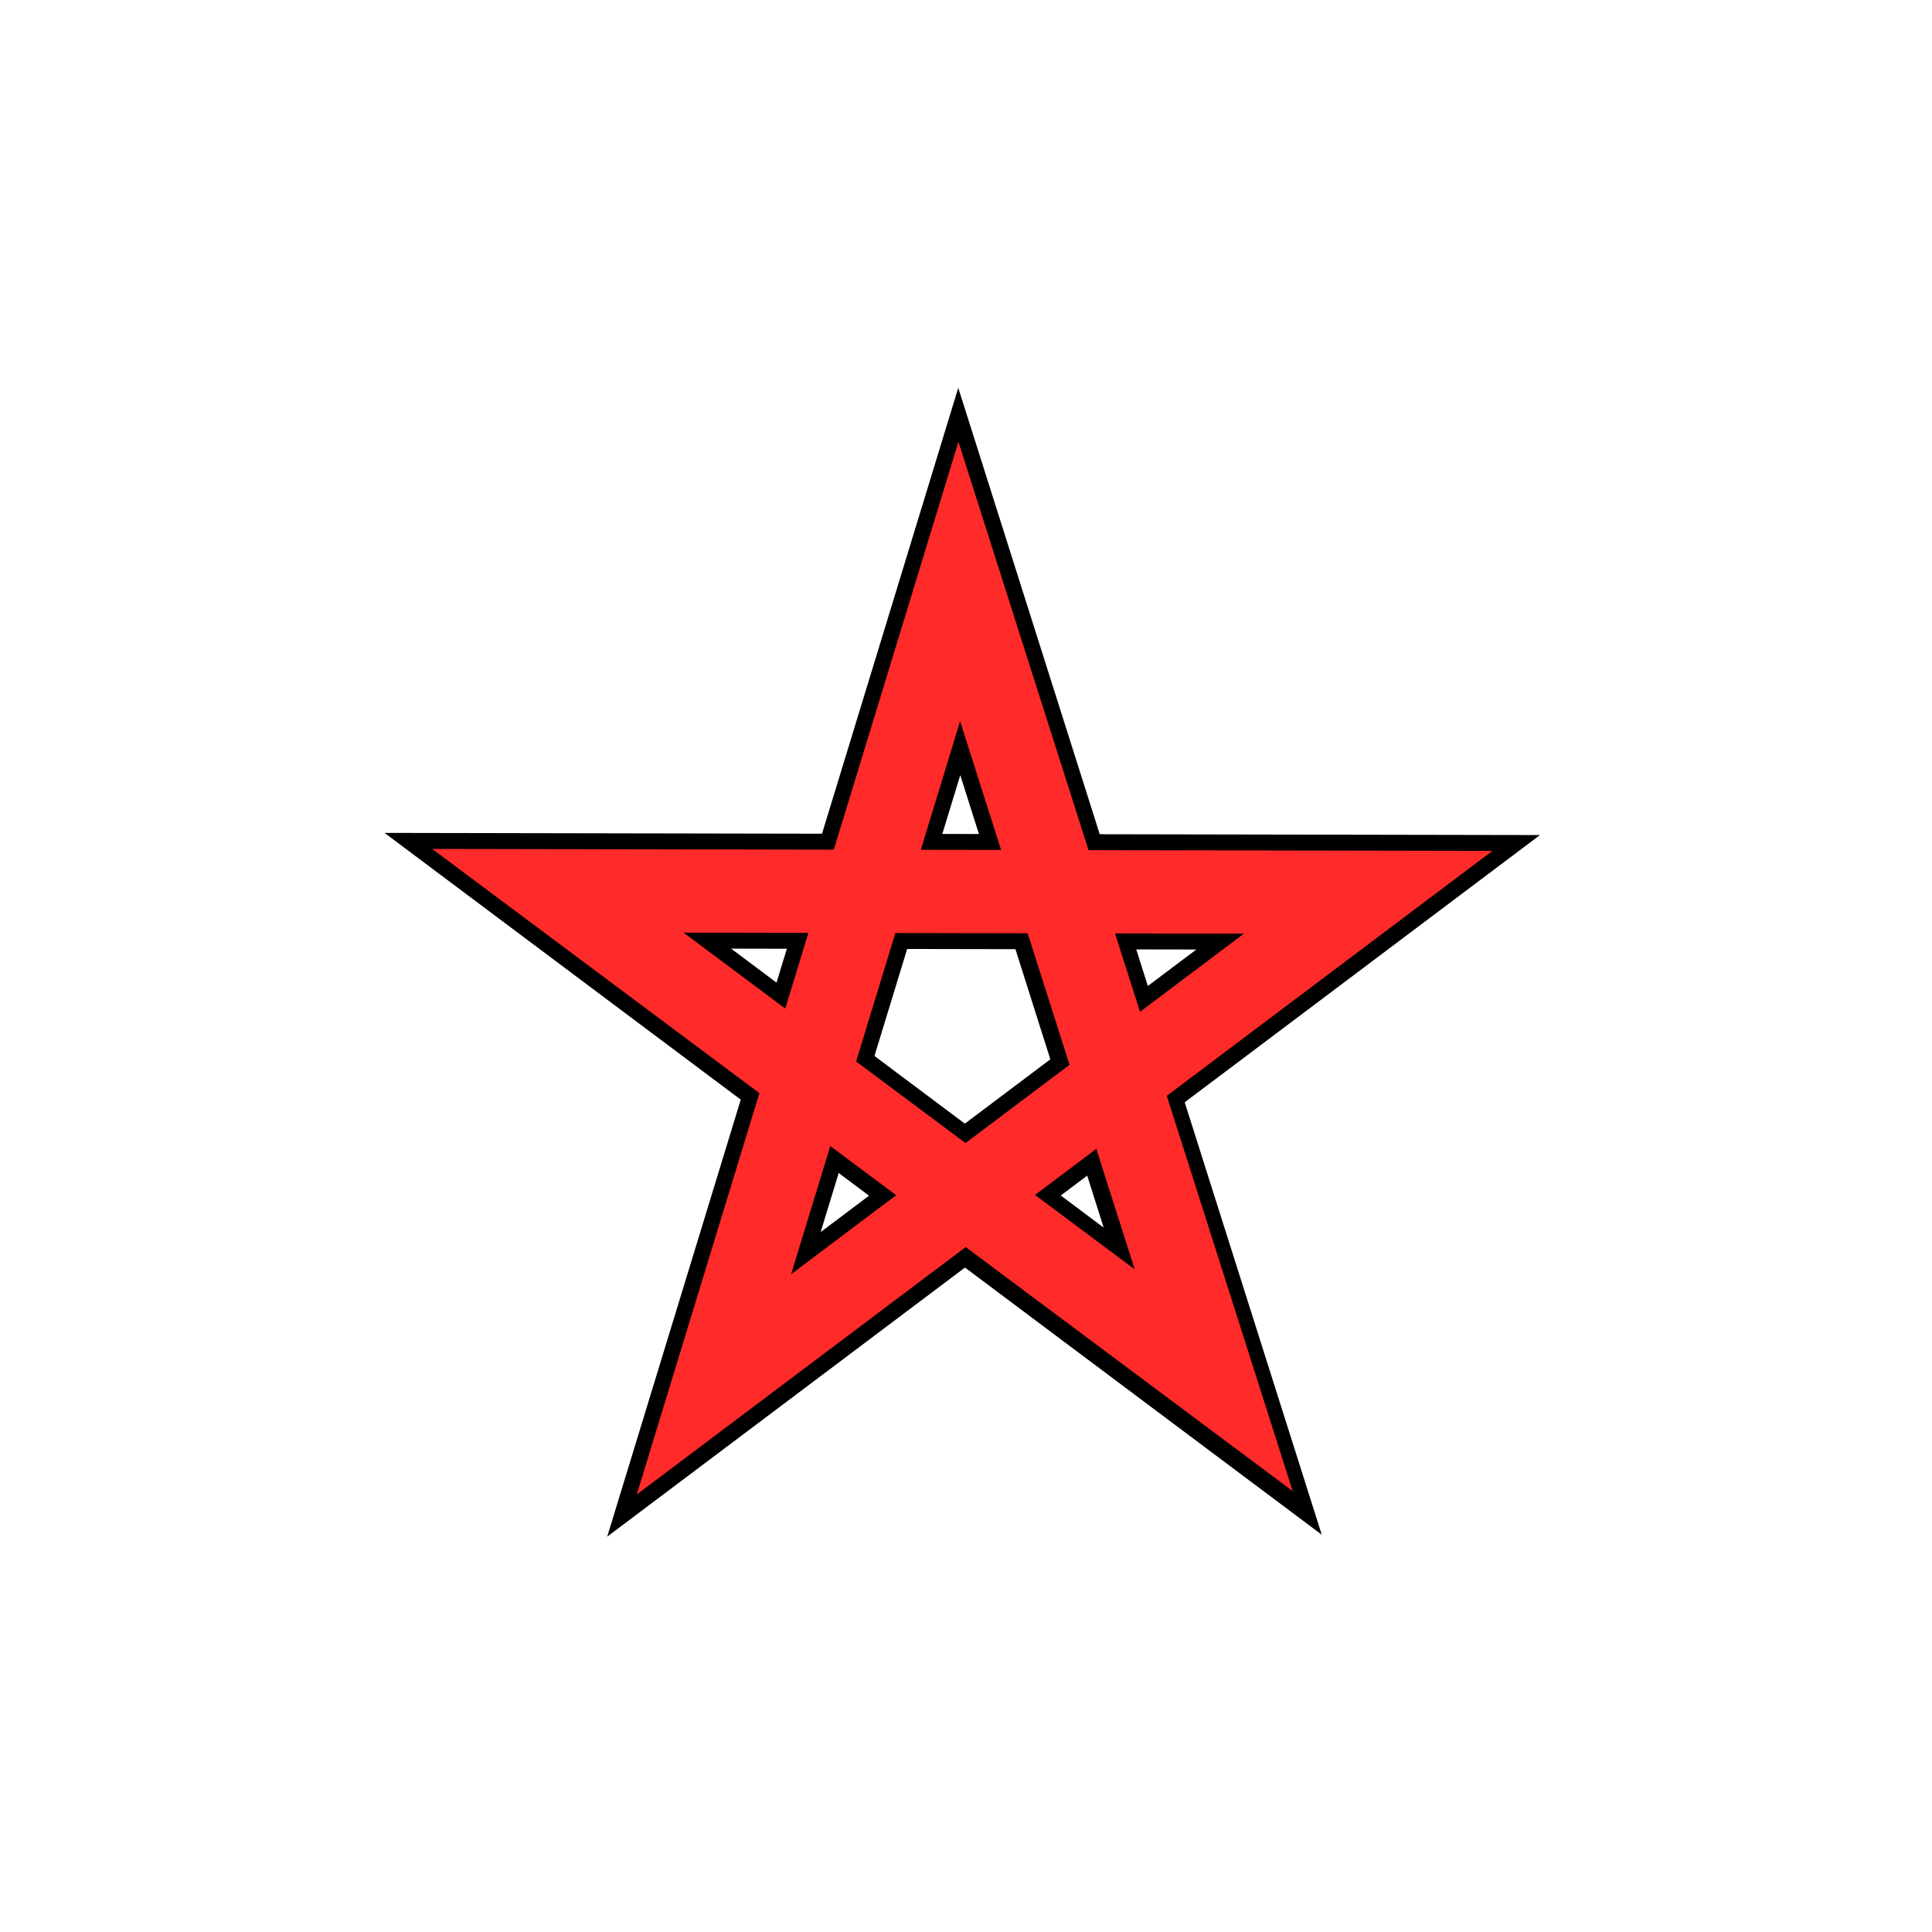 <?xml version="1.0" encoding="UTF-8" standalone="no"?>
<!-- Created with Inkscape (http://www.inkscape.org/) -->

<svg
   xmlns:dc="http://purl.org/dc/elements/1.1/"
   xmlns:cc="http://creativecommons.org/ns#"
   xmlns:rdf="http://www.w3.org/1999/02/22-rdf-syntax-ns#"
   xmlns:svg="http://www.w3.org/2000/svg"
   xmlns="http://www.w3.org/2000/svg"
   xmlns:sodipodi="http://sodipodi.sourceforge.net/DTD/sodipodi-0.dtd"
   xmlns:inkscape="http://www.inkscape.org/namespaces/inkscape"
   width="100%"
   height="100%"
   viewBox="0 0 64 64"
   id="svg4311"
   version="1.1"
   inkscape:version="0.91 r13725"
   sodipodi:docname="attIntelligence0.svg">
  <defs
     id="defs4313" />
  <sodipodi:namedview
     id="base"
     pagecolor="#ffffff"
     bordercolor="#666666"
     borderopacity="1.0"
     inkscape:pageopacity="0.0"
     inkscape:pageshadow="2"
     inkscape:zoom="8.0000004"
     inkscape:cx="20.386847"
     inkscape:cy="35.748904"
     inkscape:document-units="px"
     inkscape:current-layer="layer1"
     showgrid="false"
     units="px"
     inkscape:window-width="2560"
     inkscape:window-height="1388"
     inkscape:window-x="-8"
     inkscape:window-y="-8"
     inkscape:window-maximized="1" />
  <g
     inkscape:label="Layer 1"
     inkscape:groupmode="layer"
     id="layer1"
     transform="translate(0,-988.362)"
     style="display:inline">
    <path
       inkscape:connector-curvature="0"
       id="path4155"
       d="m 23.65,1034.221 8.127,-26.596 8.396,26.49 -21.694,-16.245 26.843,0.05 z"
       style="display:inline;opacity:1;fill:none;fill-rule:evenodd;stroke:#000000;stroke-width:3.813;stroke-linecap:round;stroke-linejoin:miter;stroke-miterlimit:4;stroke-dasharray:none;stroke-opacity:1"
       sodipodi:nodetypes="cccccc" />
    <path
       style="display:inline;opacity:1;fill:none;fill-rule:evenodd;stroke:#ff2a2a;stroke-width:2.758;stroke-linecap:round;stroke-linejoin:miter;stroke-miterlimit:4;stroke-dasharray:none;stroke-opacity:1"
       d="m 23.65,1034.221 8.127,-26.596 8.428,26.458 -21.726,-16.213 26.843,0.05 z"
       id="path4279"
       inkscape:connector-curvature="0"
       sodipodi:nodetypes="cccccc" />
  </g>
</svg>
